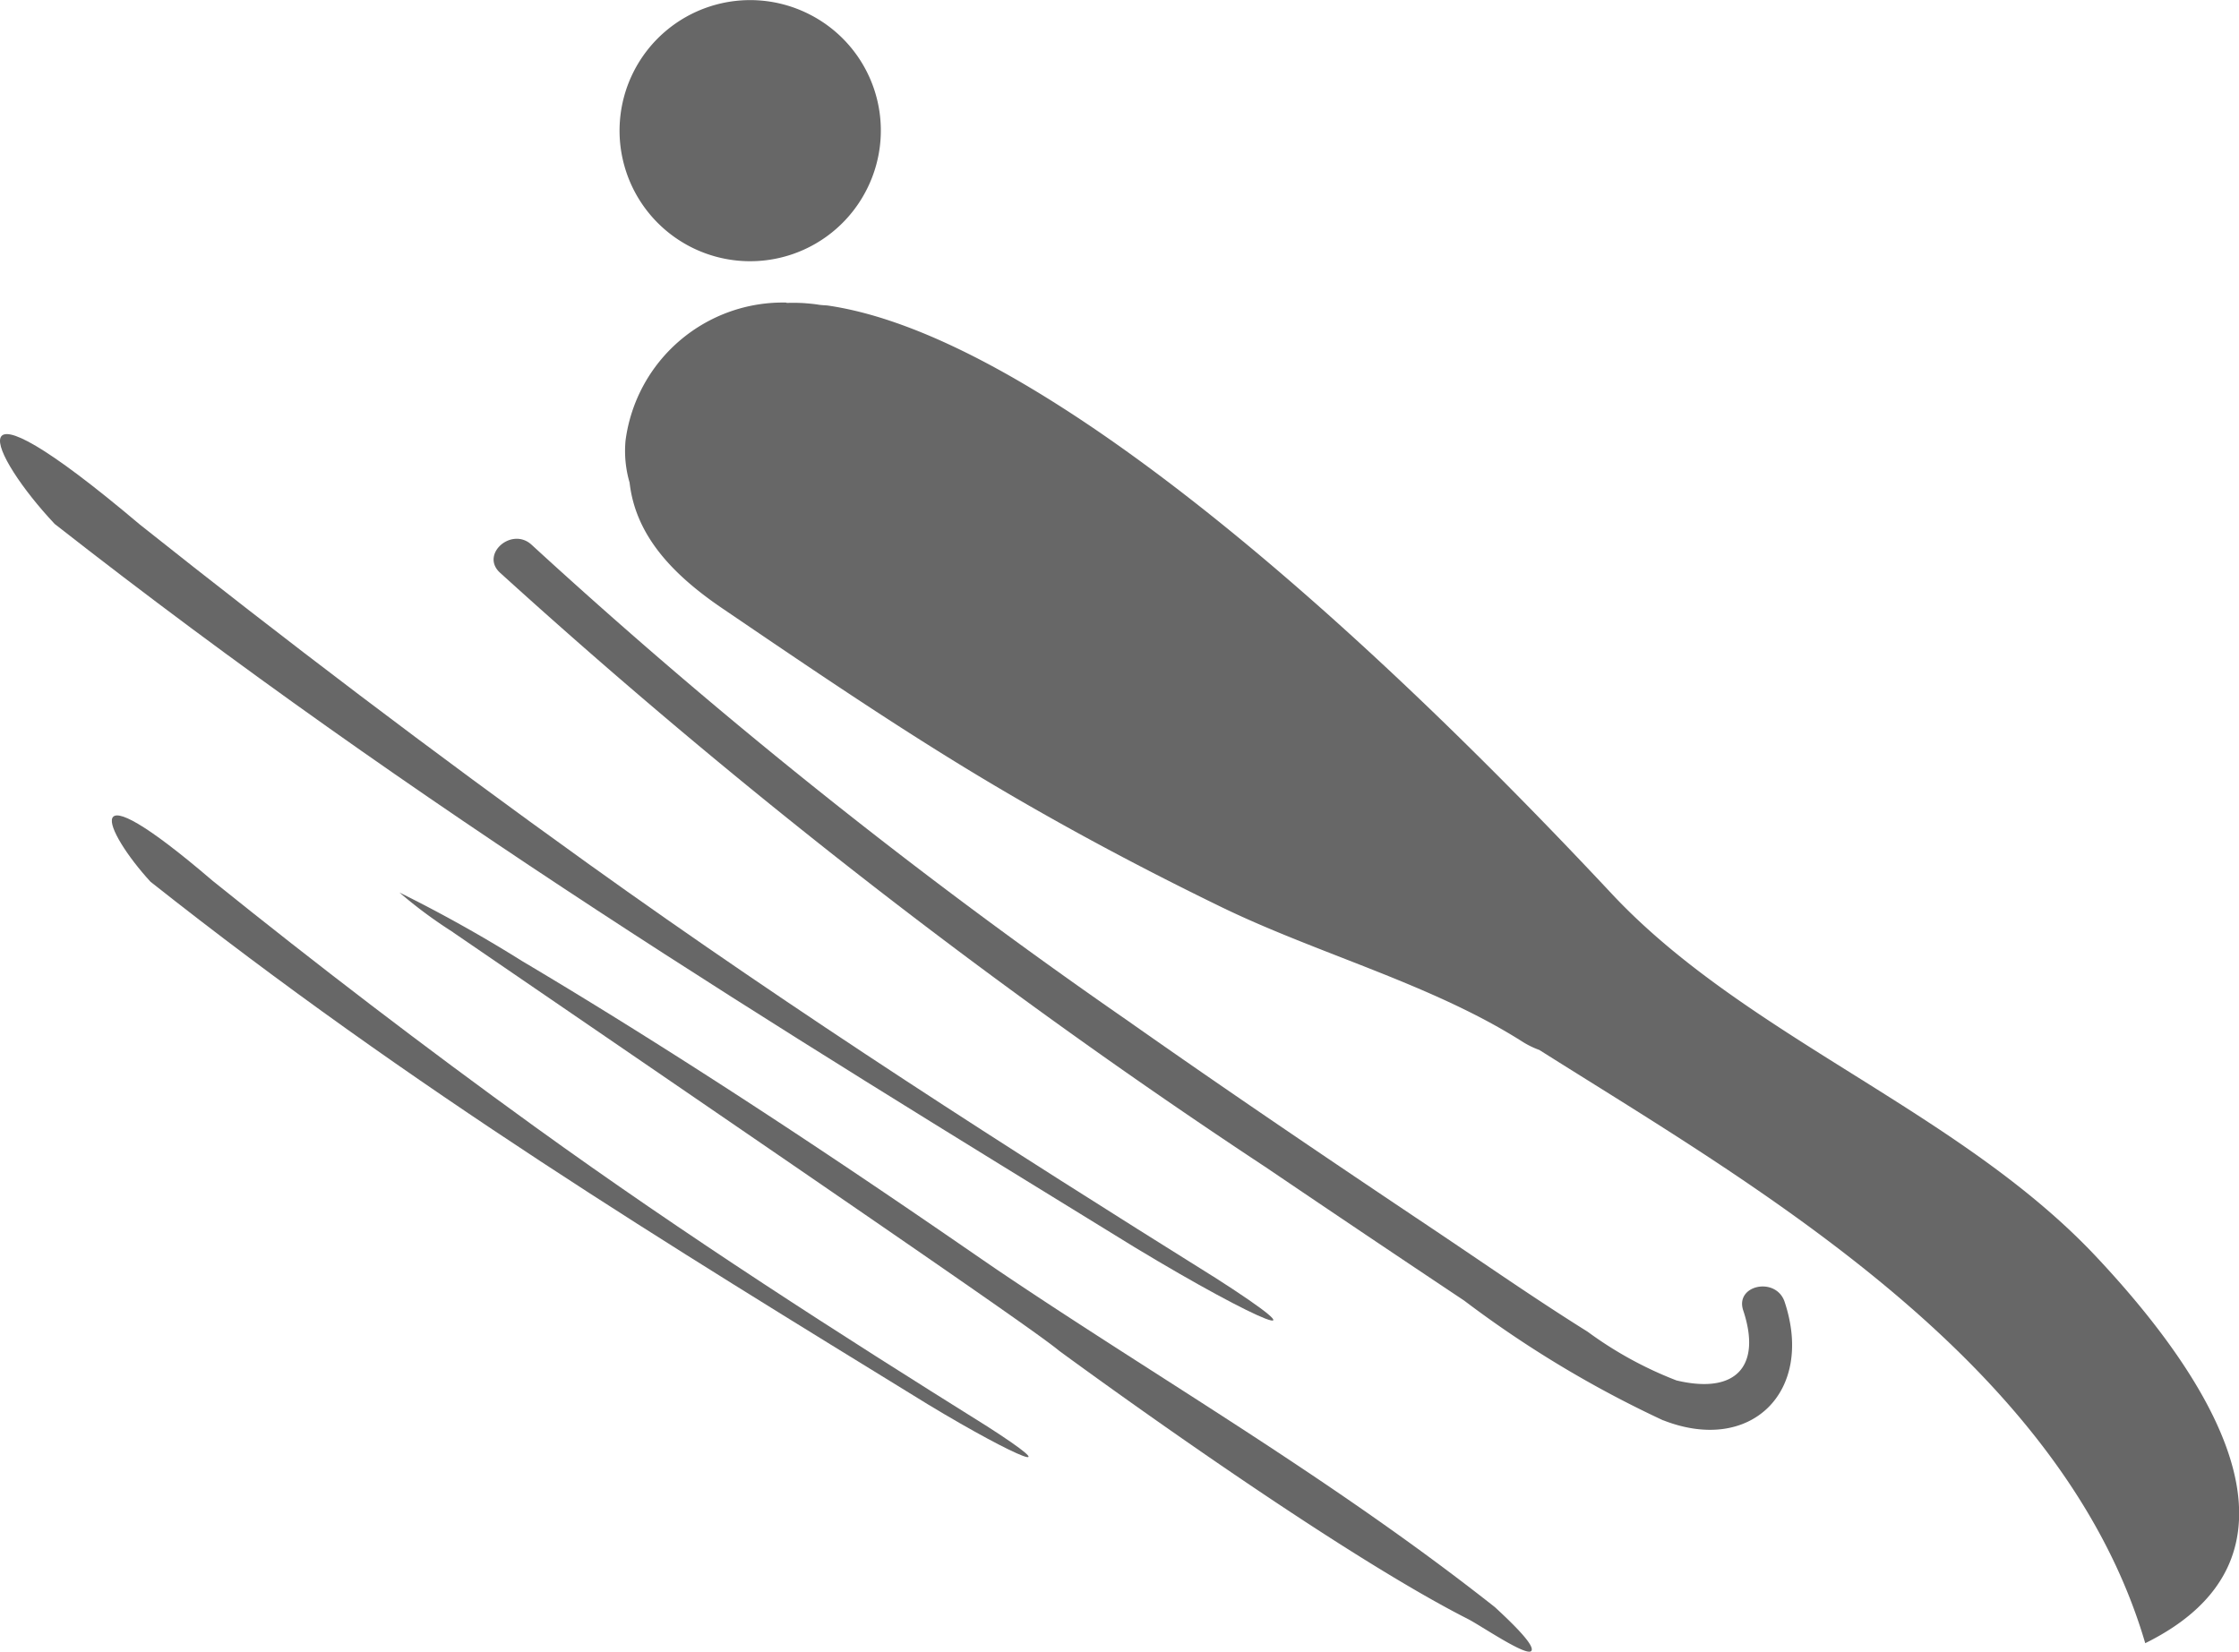 <svg id="그룹_2526" data-name="그룹 2526" xmlns="http://www.w3.org/2000/svg" xmlns:xlink="http://www.w3.org/1999/xlink" width="70.297" height="51.871" viewBox="0 0 70.297 51.871">
  <defs>
    <clipPath id="clip-path">
      <rect id="사각형_212" data-name="사각형 212" width="70.297" height="51.871" fill="#676767"/>
    </clipPath>
  </defs>
  <g id="그룹_2525" data-name="그룹 2525" clip-path="url(#clip-path)">
    <path id="패스_3000" data-name="패스 3000" d="M38.079,75.136c-6.257-3.91-13-8.212-19.629-12.969C13.6,58.687,8.9,55.116,4.391,51.529c-6.062-5.122-4.7-2.169-2.672-.017,11.505,9.013,22.6,15.759,33.9,22.71,3.967,2.4,6.168,3.279,2.463.914" transform="translate(-0.001 -35.057)" fill="#676767" fill-rule="evenodd"/>
    <path id="패스_3001" data-name="패스 3001" d="M117.813,76.038c-2.62-8.932-12.419-14.455-19.023-18.629a2.762,2.762,0,0,1-.55-.272c-2.829-1.794-6.369-2.734-9.4-4.2-2.781-1.351-5.5-2.812-8.14-4.426-2.573-1.574-5.069-3.276-7.564-4.972-1.571-1.068-2.722-2.293-2.909-3.948A3.537,3.537,0,0,1,70.1,38.27a4.983,4.983,0,0,1,5.054-4.332l.006.011a5.5,5.5,0,0,1,.568.008c.149.013.294.024.439.049.093.013.176.017.262.022,6.153.879,15.635,8.855,24.623,18.464,4.219,4.515,10.926,6.823,15.237,11.425,4.09,4.361,6.861,9.484,1.528,12.12" transform="translate(-50.46 -24.436)" fill="#676767" fill-rule="evenodd"/>
    <path id="패스_3002" data-name="패스 3002" d="M75.475.444A4.09,4.09,0,0,1,77.3,5.923,4.1,4.1,0,1,1,75.475.444" transform="translate(-50.074 0)" fill="#676767" fill-rule="evenodd"/>
    <path id="패스_3003" data-name="패스 3003" d="M92.07,88.125a34.422,34.422,0,0,1-6.249-3.762q-3.117-2.078-6.213-4.177A198.325,198.325,0,0,1,55.545,61.5c-.62-.578.377-1.448,1-.87A174.734,174.734,0,0,0,75.209,75.54c3.174,2.234,6.391,4.409,9.618,6.568,1.617,1.083,3.218,2.2,4.87,3.232a11.992,11.992,0,0,0,2.791,1.531c1.881.447,2.675-.459,2.095-2.2-.266-.8,1.03-1.068,1.3-.269.939,2.821-1.058,4.8-3.81,3.721" transform="translate(-39.852 -43.52)" fill="#676767"/>
    <path id="패스_3004" data-name="패스 3004" d="M46.476,101.356c12.2,8.35,18.3,12.525,19.021,13.136,0,0,8.32,6.131,12.837,8.425.394.2,1.854,1.2,1.992,1,.123-.174-.634-.9-1.145-1.372-5.138-4.056-10.567-7.179-15.564-10.552-1.311-.885-8-5.594-14.976-9.736a43.975,43.975,0,0,0-3.854-2.155,14.379,14.379,0,0,0,1.69,1.251" transform="translate(-32.246 -72.074)" fill="#676767" fill-rule="evenodd"/>
    <path id="패스_3005" data-name="패스 3005" d="M39.953,110.6c-4.512-2.82-9.372-5.925-14.142-9.372-3.489-2.521-6.871-5.111-10.108-7.718-4.35-3.728-3.4-1.546-1.952.029,8.268,6.546,16.268,11.406,24.416,16.417,2.861,1.728,4.457,2.35,1.786.643" transform="translate(-9.025 -65.848)" fill="#676767" fill-rule="evenodd"/>
  </g>
</svg>
